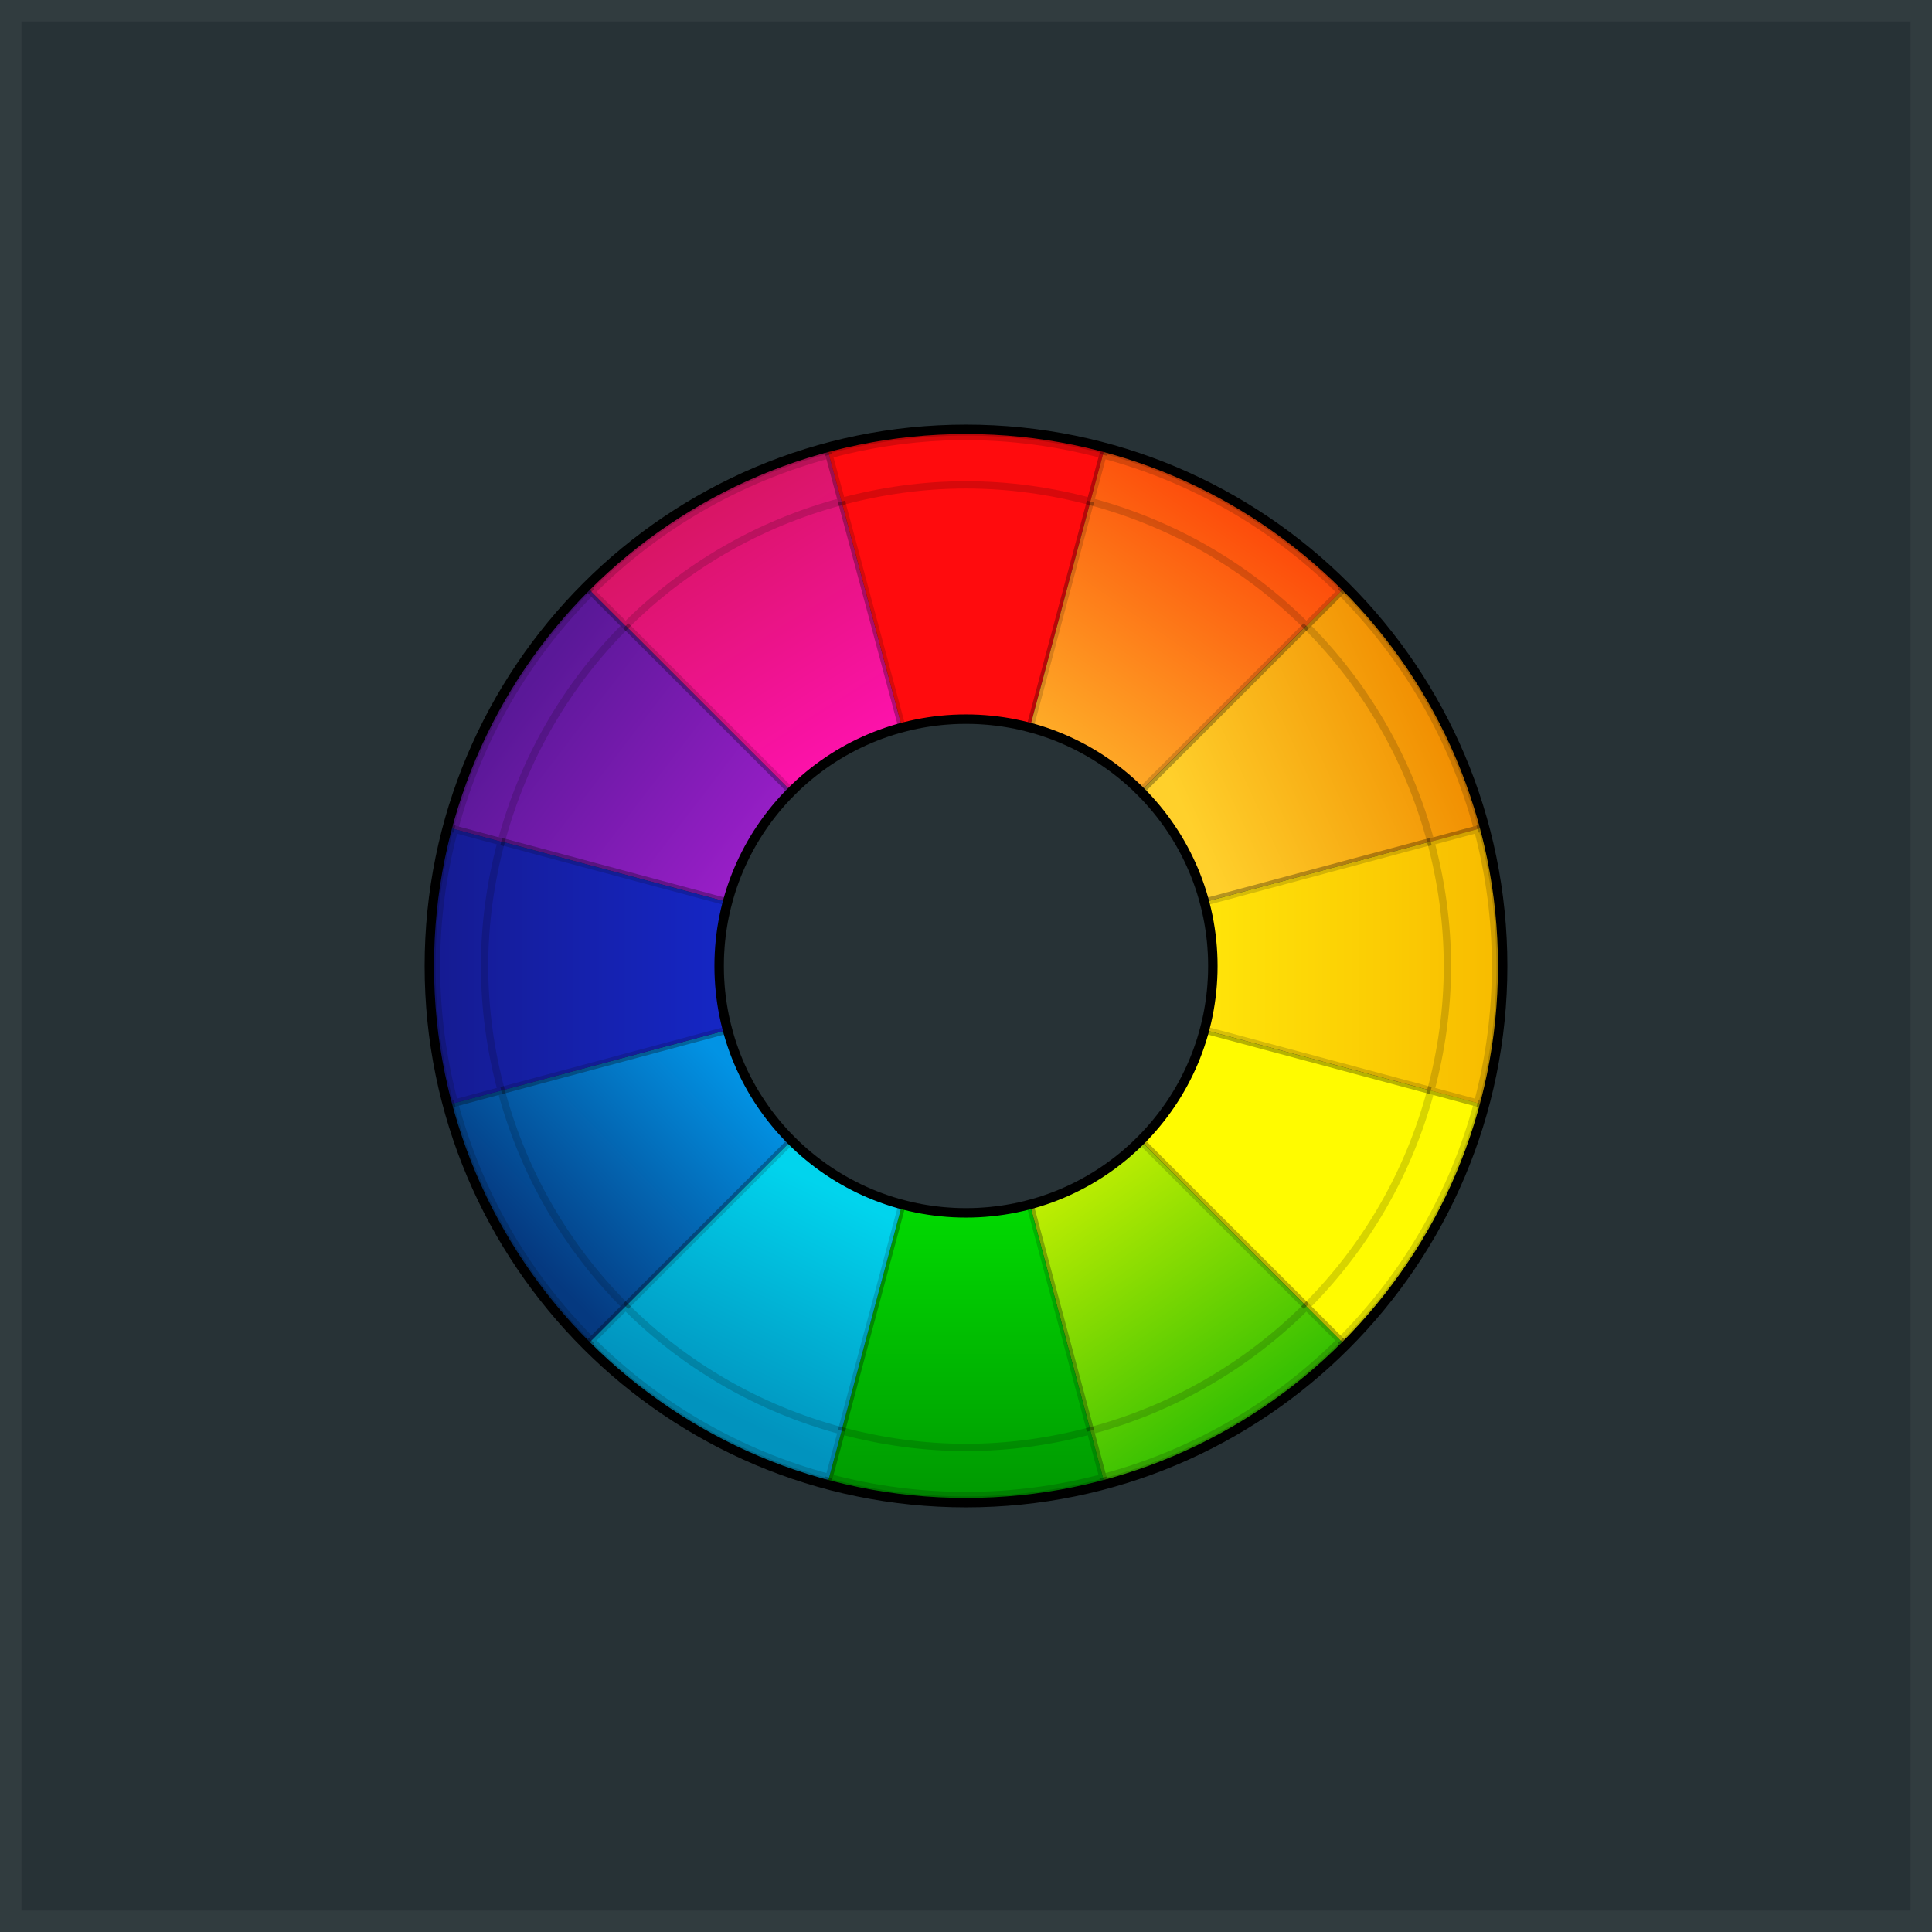 <svg width="180" height="180" viewBox="0 0 180 180" fill="none" xmlns="http://www.w3.org/2000/svg">
<rect x="0" y="0" width="180" height="180" fill="#333333" stroke="none"/>
<rect width="180" height="180" fill="#073042" fill-opacity="0.25"/>
<rect x="1" y="1" width="178" height="178" stroke="white" stroke-opacity="0.05" stroke-width="2"/>
<path d="M106.184 106.184L125.182 125.182C131.358 119.006 135.799 111.314 138.06 102.878L112.108 95.924C111.068 99.805 109.025 103.343 106.184 106.184Z" fill="#FFFB00" stroke="black" stroke-opacity="0.157" stroke-width="0.675"/>
<path d="M95.923 112.108L102.877 138.06C111.313 135.799 119.006 131.358 125.182 125.182L106.183 106.184C103.343 109.025 99.804 111.068 95.923 112.108Z" fill="url(#paint0_linear_766_917)" stroke="black" stroke-opacity="0.157" stroke-width="0.675"/>
<path d="M84.076 112.108L77.123 138.06C85.559 140.32 94.441 140.32 102.877 138.06L95.924 112.108C92.043 113.148 87.957 113.148 84.076 112.108Z" fill="url(#paint1_linear_766_917)" stroke="black" stroke-opacity="0.157" stroke-width="0.675"/>
<path d="M73.816 73.817L54.818 54.819C48.642 60.994 44.201 68.687 41.94 77.123L67.892 84.077C68.932 80.196 70.975 76.658 73.816 73.817Z" fill="url(#paint2_linear_766_917)" stroke="black" stroke-opacity="0.157" stroke-width="0.675"/>
<path d="M67.892 95.924L41.94 102.878C44.201 111.314 48.642 119.006 54.818 125.182L73.816 106.184C70.975 103.343 68.932 99.805 67.892 95.924Z" fill="url(#paint3_linear_766_917)" stroke="black" stroke-opacity="0.157" stroke-width="0.675"/>
<path d="M67.893 84.077L41.941 77.123C39.681 85.559 39.681 94.442 41.941 102.878L67.893 95.924C66.853 92.043 66.853 87.957 67.893 84.077Z" fill="url(#paint4_linear_766_917)" stroke="black" stroke-opacity="0.157" stroke-width="0.675"/>
<path d="M112.108 84.077L138.06 77.123C135.799 68.687 131.358 60.994 125.182 54.819L106.184 73.817C109.025 76.658 111.068 80.196 112.108 84.077Z" fill="url(#paint5_linear_766_917)" stroke="black" stroke-opacity="0.157" stroke-width="0.675"/>
<path d="M84.077 67.893L77.123 41.941C68.687 44.201 60.994 48.642 54.818 54.818L73.817 73.816C76.657 70.975 80.196 68.933 84.077 67.893Z" fill="url(#paint6_linear_766_917)" stroke="black" stroke-opacity="0.157" stroke-width="0.675"/>
<path d="M95.924 67.893L102.877 41.941C94.441 39.681 85.559 39.681 77.123 41.941L84.076 67.893C87.957 66.853 92.043 66.853 95.924 67.893Z" fill="#FF0B0D" stroke="black" stroke-opacity="0.157" stroke-width="0.675"/>
<path d="M112.107 95.924L138.059 102.878C140.32 94.442 140.32 85.559 138.059 77.123L112.107 84.077C113.147 87.957 113.147 92.043 112.107 95.924Z" fill="url(#paint7_linear_766_917)" stroke="black" stroke-opacity="0.157" stroke-width="0.675"/>
<path d="M73.817 106.184L54.818 125.182C60.994 131.358 68.687 135.799 77.123 138.06L84.077 112.108C80.196 111.068 76.657 109.025 73.817 106.184Z" fill="url(#paint8_linear_766_917)" stroke="black" stroke-opacity="0.157" stroke-width="0.675"/>
<path d="M106.183 73.816L125.182 54.818C119.006 48.642 111.313 44.201 102.877 41.941L95.923 67.893C99.804 68.933 103.343 70.975 106.183 73.816Z" fill="url(#paint9_linear_766_917)" stroke="black" stroke-opacity="0.157" stroke-width="0.675"/>
<path d="M140 90C140 62.386 117.614 40 90 40C62.386 40 40 62.386 40 90C40 117.614 62.386 140 90 140C117.614 140 140 117.614 140 90Z" stroke="black" stroke-width="0.877"/>
<path d="M113 90C113 77.298 102.703 67 90 67C77.297 67 67 77.298 67 90C67 102.703 77.297 113 90 113C102.703 113 113 102.703 113 90Z" stroke="black" stroke-width="0.877"/>
<path d="M133.304 101.6C131.242 109.324 127.204 116.231 121.714 121.719L124.894 124.898C131.017 118.77 135.418 111.139 137.655 102.771L133.304 101.6Z" fill="#FFFB00" stroke="black" stroke-opacity="0.157" stroke-width="0.68"/>
<path d="M121.715 121.719C116.225 127.207 109.317 131.245 101.59 133.306L102.761 137.656C111.131 135.42 118.765 131.02 124.895 124.898L121.715 121.719Z" fill="url(#paint10_linear_766_917)" stroke="black" stroke-opacity="0.157" stroke-width="0.68"/>
<path d="M78.41 133.306L77.238 137.656C85.599 139.894 94.4 139.894 102.761 137.656L101.589 133.306C97.891 134.292 94.009 134.854 89.999 134.854C85.99 134.854 82.108 134.292 78.41 133.306Z" fill="url(#paint11_linear_766_917)" stroke="black" stroke-opacity="0.157" stroke-width="0.68"/>
<path d="M55.105 55.129C48.982 61.257 44.581 68.888 42.344 77.256L46.696 78.427C48.757 70.703 52.796 63.796 58.285 58.308L55.105 55.129Z" fill="url(#paint12_linear_766_917)" stroke="black" stroke-opacity="0.157" stroke-width="0.68"/>
<path d="M46.696 101.6L42.344 102.771C44.581 111.139 48.982 118.77 55.105 124.898L58.285 121.719C52.796 116.231 48.757 109.324 46.696 101.6Z" fill="url(#paint13_linear_766_917)" stroke="black" stroke-opacity="0.157" stroke-width="0.68"/>
<path d="M42.344 77.256C40.106 85.614 40.106 94.413 42.344 102.771L46.696 101.6C45.709 97.903 45.147 94.021 45.147 90.013C45.147 86.005 45.709 82.124 46.696 78.427L42.344 77.256Z" fill="url(#paint14_linear_766_917)" stroke="black" stroke-opacity="0.157" stroke-width="0.68"/>
<path d="M124.894 55.129L121.714 58.308C127.204 63.796 131.242 70.703 133.304 78.427L137.655 77.256C135.418 68.888 131.017 61.257 124.894 55.129Z" fill="url(#paint15_linear_766_917)" stroke="black" stroke-opacity="0.157" stroke-width="0.68"/>
<path d="M77.238 42.372C68.868 44.608 61.235 49.008 55.105 55.129L58.285 58.308C63.774 52.82 70.683 48.783 78.41 46.722L77.238 42.372Z" fill="url(#paint16_linear_766_917)" stroke="black" stroke-opacity="0.157" stroke-width="0.68"/>
<path d="M88.117 40.698C84.439 40.849 80.791 41.41 77.238 42.372L78.41 46.722C82.108 45.735 85.99 45.174 89.999 45.174C94.009 45.174 97.891 45.735 101.589 46.722L102.761 42.372C97.991 41.084 93.054 40.52 88.117 40.698Z" fill="#FF0B0D" stroke="black" stroke-opacity="0.157" stroke-width="0.68"/>
<path d="M137.656 77.256L133.304 78.427C134.291 82.124 134.852 86.005 134.852 90.013C134.852 94.021 134.291 97.903 133.304 101.6L137.656 102.771C139.894 94.413 139.894 85.614 137.656 77.256Z" fill="url(#paint17_linear_766_917)" stroke="black" stroke-opacity="0.157" stroke-width="0.68"/>
<path d="M58.285 121.719L55.105 124.898C61.235 131.02 68.868 135.42 77.238 137.656L78.41 133.306C70.683 131.245 63.774 127.207 58.285 121.719Z" fill="url(#paint18_linear_766_917)" stroke="black" stroke-opacity="0.157" stroke-width="0.68"/>
<path d="M102.761 42.372L101.59 46.722C109.317 48.783 116.225 52.82 121.715 58.308L124.895 55.129C118.765 49.008 111.131 44.608 102.761 42.372Z" fill="url(#paint19_linear_766_917)" stroke="black" stroke-opacity="0.157" stroke-width="0.68"/>
<defs>
<linearGradient id="paint0_linear_766_917" x1="116.031" y1="131.358" x2="101.116" y2="109.807" gradientUnits="userSpaceOnUse">
<stop stop-color="#38C102"/>
<stop offset="1" stop-color="#BCED02"/>
</linearGradient>
<linearGradient id="paint1_linear_766_917" x1="91.073" y1="139.565" x2="91.073" y2="112.735" gradientUnits="userSpaceOnUse">
<stop stop-color="#009A01"/>
<stop offset="1" stop-color="#01D901"/>
</linearGradient>
<linearGradient id="paint2_linear_766_917" x1="48.854" y1="63.73" x2="69.541" y2="79.563" gradientUnits="userSpaceOnUse">
<stop stop-color="#5A1898"/>
<stop offset="1" stop-color="#971EC6"/>
</linearGradient>
<linearGradient id="paint3_linear_766_917" x1="49.796" y1="117.985" x2="68.448" y2="99.684" gradientUnits="userSpaceOnUse">
<stop stop-color="#053980"/>
<stop offset="1" stop-color="#0293E4"/>
</linearGradient>
<linearGradient id="paint4_linear_766_917" x1="40.264" y1="90.426" x2="66.544" y2="90.426" gradientUnits="userSpaceOnUse">
<stop stop-color="#151B92"/>
<stop offset="1" stop-color="#1526C3"/>
</linearGradient>
<linearGradient id="paint5_linear_766_917" x1="134.208" y1="66.369" x2="110.915" y2="76.924" gradientUnits="userSpaceOnUse">
<stop stop-color="#F18E01"/>
<stop offset="1" stop-color="#FFD02B"/>
</linearGradient>
<linearGradient id="paint6_linear_766_917" x1="65.269" y1="47.927" x2="78.913" y2="69.696" gradientUnits="userSpaceOnUse">
<stop stop-color="#D91566"/>
<stop offset="1" stop-color="#FC12AA"/>
</linearGradient>
<linearGradient id="paint7_linear_766_917" x1="139.692" y1="91.32" x2="113.457" y2="91.32" gradientUnits="userSpaceOnUse">
<stop stop-color="#F8BC00"/>
<stop offset="1" stop-color="#FFE309"/>
</linearGradient>
<linearGradient id="paint8_linear_766_917" x1="67.01" y1="131.798" x2="77.163" y2="110.687" gradientUnits="userSpaceOnUse">
<stop stop-color="#0193BE"/>
<stop offset="1" stop-color="#01D4ED"/>
</linearGradient>
<linearGradient id="paint9_linear_766_917" x1="116.604" y1="48.283" x2="101.116" y2="70.633" gradientUnits="userSpaceOnUse">
<stop stop-color="#FD4C0B"/>
<stop offset="1" stop-color="#FEAB27"/>
</linearGradient>
<linearGradient id="paint10_linear_766_917" x1="115.818" y1="131.02" x2="101.03" y2="109.649" gradientUnits="userSpaceOnUse">
<stop stop-color="#38C102"/>
<stop offset="1" stop-color="#BCED02"/>
</linearGradient>
<linearGradient id="paint11_linear_766_917" x1="91.064" y1="139.158" x2="91.064" y2="112.555" gradientUnits="userSpaceOnUse">
<stop stop-color="#009A01"/>
<stop offset="1" stop-color="#01D901"/>
</linearGradient>
<linearGradient id="paint12_linear_766_917" x1="49.192" y1="63.967" x2="69.705" y2="79.671" gradientUnits="userSpaceOnUse">
<stop stop-color="#5A1898"/>
<stop offset="1" stop-color="#971EC6"/>
</linearGradient>
<linearGradient id="paint13_linear_766_917" x1="50.127" y1="117.761" x2="68.62" y2="99.61" gradientUnits="userSpaceOnUse">
<stop stop-color="#053980"/>
<stop offset="1" stop-color="#0293E4"/>
</linearGradient>
<linearGradient id="paint14_linear_766_917" x1="40.672" y1="90.436" x2="66.736" y2="90.436" gradientUnits="userSpaceOnUse">
<stop stop-color="#151B92"/>
<stop offset="1" stop-color="#1526C3"/>
</linearGradient>
<linearGradient id="paint15_linear_766_917" x1="133.844" y1="66.583" x2="110.745" y2="77.054" gradientUnits="userSpaceOnUse">
<stop stop-color="#F18E01"/>
<stop offset="1" stop-color="#FFD02B"/>
</linearGradient>
<linearGradient id="paint16_linear_766_917" x1="65.471" y1="48.298" x2="78.998" y2="69.886" gradientUnits="userSpaceOnUse">
<stop stop-color="#D91566"/>
<stop offset="1" stop-color="#FC12AA"/>
</linearGradient>
<linearGradient id="paint17_linear_766_917" x1="139.283" y1="91.322" x2="113.264" y2="91.322" gradientUnits="userSpaceOnUse">
<stop stop-color="#F8BC00"/>
<stop offset="1" stop-color="#FFE309"/>
</linearGradient>
<linearGradient id="paint18_linear_766_917" x1="67.198" y1="131.456" x2="77.263" y2="110.522" gradientUnits="userSpaceOnUse">
<stop stop-color="#0193BE"/>
<stop offset="1" stop-color="#01D4ED"/>
</linearGradient>
<linearGradient id="paint19_linear_766_917" x1="116.386" y1="48.651" x2="101.031" y2="70.815" gradientUnits="userSpaceOnUse">
<stop stop-color="#FD4C0B"/>
<stop offset="1" stop-color="#FEAB27"/>
</linearGradient>
</defs>
</svg>
